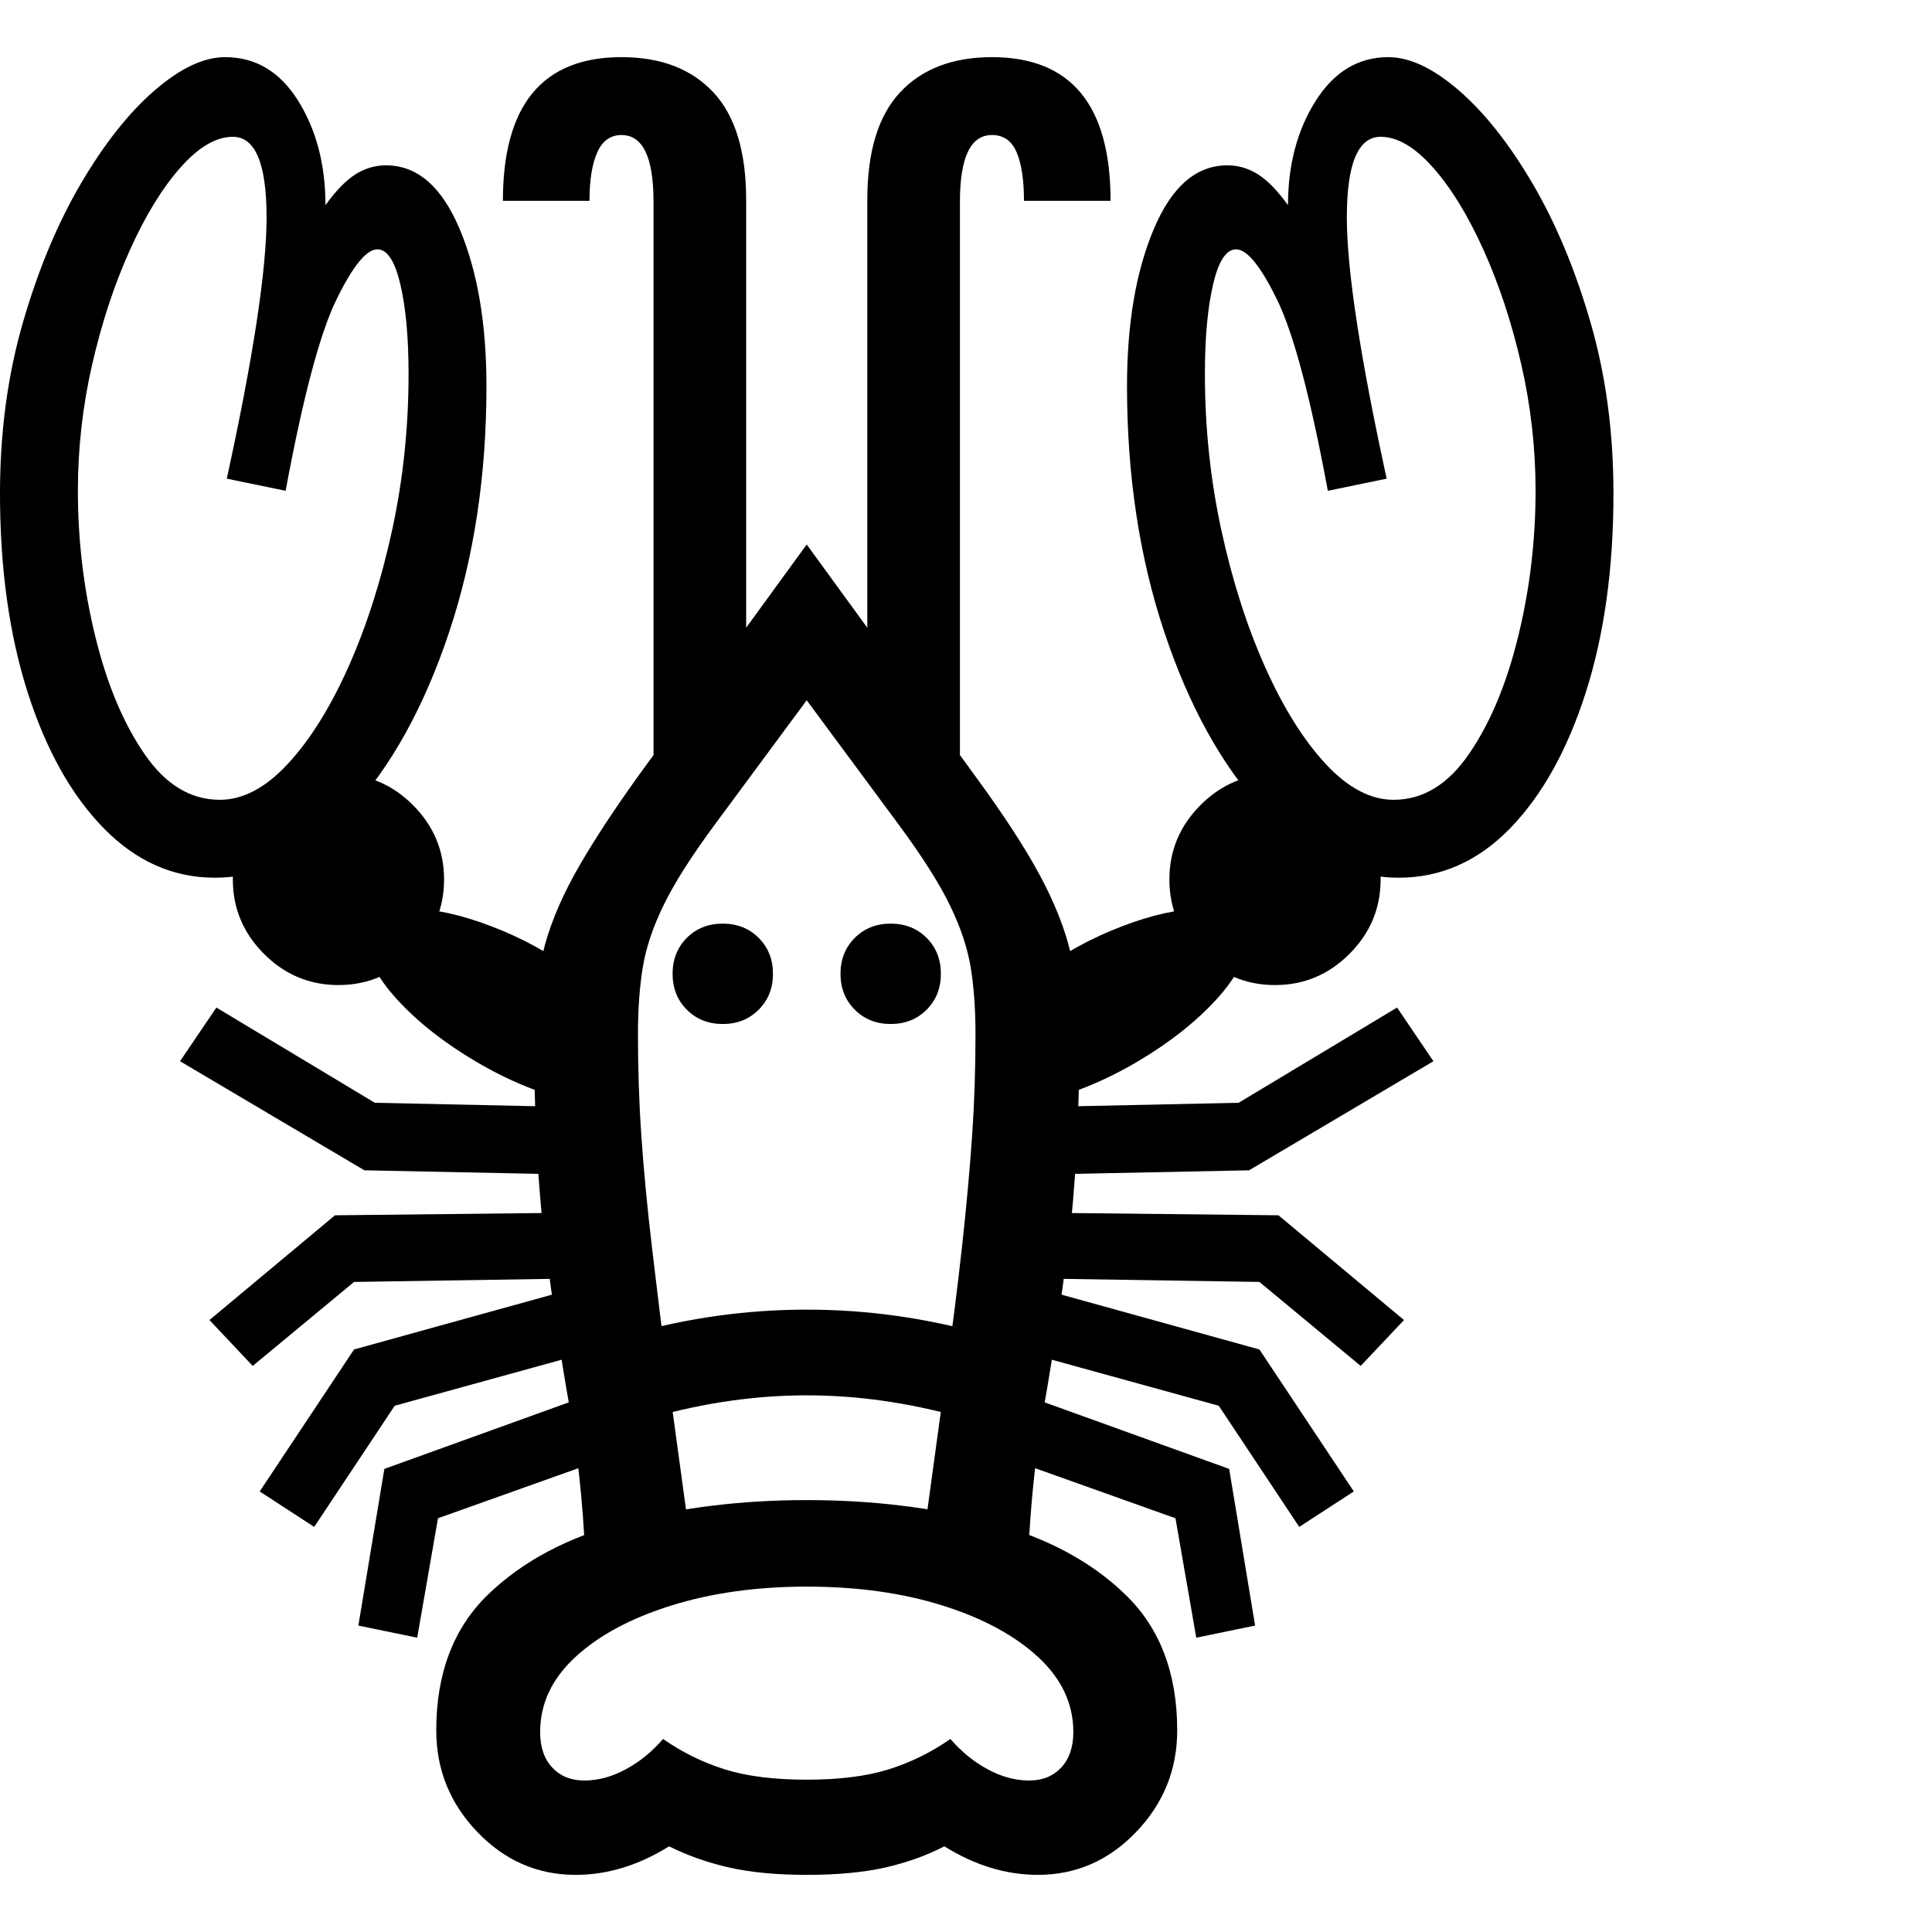 <svg version="1.1" xmlns="http://www.w3.org/2000/svg" style="fill:rgba(0,0,0,1.0)" width="256" height="256" viewBox="0 0 34.875 32.812"><path d="M10.562 27.016 C10.521 26.078 10.424 25.18 10.273 24.32 C10.122 23.461 9.979 22.508 9.844 21.461 C9.708 20.414 9.641 19.141 9.641 17.641 C9.641 17.109 9.693 16.622 9.797 16.18 C9.901 15.737 10.089 15.268 10.359 14.773 C10.63 14.279 11.016 13.682 11.516 12.984 L14.562 8.797 L17.609 12.984 C18.12 13.682 18.508 14.279 18.773 14.773 C19.039 15.268 19.224 15.737 19.328 16.18 C19.432 16.622 19.484 17.109 19.484 17.641 C19.484 19.141 19.417 20.414 19.281 21.461 C19.146 22.508 19.003 23.461 18.852 24.32 C18.701 25.18 18.604 26.078 18.562 27.016 L16.703 26.5 L17.047 23.984 C17.182 23.016 17.289 22.174 17.367 21.461 C17.445 20.747 17.505 20.089 17.547 19.484 C17.589 18.88 17.609 18.266 17.609 17.641 C17.609 17.193 17.581 16.792 17.523 16.438 C17.466 16.083 17.341 15.708 17.148 15.312 C16.956 14.917 16.656 14.443 16.25 13.891 L14.562 11.609 L12.875 13.891 C12.469 14.443 12.169 14.917 11.977 15.312 C11.784 15.708 11.659 16.083 11.602 16.438 C11.544 16.792 11.516 17.193 11.516 17.641 C11.516 18.266 11.536 18.88 11.578 19.484 C11.62 20.089 11.682 20.747 11.766 21.461 C11.849 22.174 11.953 23.016 12.078 23.984 L12.422 26.5 Z M7.531 28.531 L6.469 28.312 L6.938 25.484 L10.359 24.25 L10.797 25.344 L7.906 26.375 Z M5.672 26.531 L4.688 25.891 L6.391 23.328 L10.172 22.281 L10.469 23.422 L7.125 24.344 Z M4.562 23.625 L3.781 22.797 L6.047 20.906 L10.359 20.859 L10.359 22.047 L6.391 22.109 Z M10.391 32.812 C9.703 32.812 9.112 32.555 8.617 32.039 C8.122 31.523 7.875 30.911 7.875 30.203 C7.875 29.172 8.187 28.354 8.812 27.75 C9.438 27.146 10.26 26.711 11.281 26.445 C12.302 26.18 13.396 26.047 14.562 26.047 C15.74 26.047 16.836 26.18 17.852 26.445 C18.867 26.711 19.687 27.146 20.312 27.75 C20.938 28.354 21.25 29.172 21.25 30.203 C21.25 30.911 21.003 31.523 20.508 32.039 C20.013 32.555 19.422 32.812 18.734 32.812 C18.161 32.812 17.599 32.641 17.047 32.297 C16.724 32.464 16.367 32.591 15.977 32.68 C15.586 32.768 15.115 32.812 14.562 32.812 C14.021 32.812 13.555 32.768 13.164 32.68 C12.773 32.591 12.411 32.464 12.078 32.297 C11.526 32.641 10.964 32.812 10.391 32.812 Z M10.547 31.109 C10.797 31.109 11.047 31.042 11.297 30.906 C11.547 30.771 11.771 30.589 11.969 30.359 C12.313 30.599 12.682 30.781 13.078 30.906 C13.474 31.031 13.969 31.094 14.562 31.094 C15.156 31.094 15.651 31.031 16.047 30.906 C16.443 30.781 16.812 30.599 17.156 30.359 C17.354 30.589 17.578 30.771 17.828 30.906 C18.078 31.042 18.328 31.109 18.578 31.109 C18.818 31.109 19.01 31.031 19.156 30.875 C19.302 30.719 19.375 30.505 19.375 30.234 C19.375 29.724 19.164 29.273 18.742 28.883 C18.32 28.492 17.747 28.182 17.023 27.953 C16.299 27.724 15.479 27.609 14.562 27.609 C13.656 27.609 12.839 27.724 12.109 27.953 C11.38 28.182 10.805 28.492 10.383 28.883 C9.961 29.273 9.75 29.724 9.75 30.234 C9.75 30.505 9.823 30.719 9.969 30.875 C10.115 31.031 10.307 31.109 10.547 31.109 Z M10.406 20.172 L6.578 20.094 L3.25 18.125 L3.906 17.156 L6.766 18.875 L10.406 18.953 Z M11.797 24.547 L11.391 23.047 C12.432 22.755 13.49 22.609 14.562 22.609 C15.635 22.609 16.693 22.755 17.734 23.047 L17.328 24.547 C16.391 24.286 15.469 24.156 14.562 24.156 C13.656 24.156 12.734 24.286 11.797 24.547 Z M6.109 16.75 C5.589 16.75 5.141 16.563 4.766 16.188 C4.391 15.812 4.203 15.365 4.203 14.844 C4.203 14.323 4.391 13.875 4.766 13.5 C5.141 13.125 5.589 12.938 6.109 12.938 C6.63 12.938 7.078 13.125 7.453 13.5 C7.828 13.875 8.016 14.323 8.016 14.844 C8.016 15.365 7.828 15.812 7.453 16.188 C7.078 16.563 6.63 16.75 6.109 16.75 Z M10.359 18.859 C9.755 18.714 9.167 18.471 8.594 18.133 C8.021 17.794 7.549 17.424 7.18 17.023 C6.81 16.622 6.625 16.26 6.625 15.938 C6.625 15.562 6.896 15.375 7.438 15.375 C7.844 15.375 8.32 15.479 8.867 15.688 C9.414 15.896 9.911 16.167 10.359 16.5 Z M21.594 28.531 L21.219 26.375 L18.328 25.344 L18.766 24.25 L22.188 25.484 L22.656 28.312 Z M13.047 17.453 C12.786 17.453 12.57 17.367 12.398 17.195 C12.227 17.023 12.141 16.807 12.141 16.547 C12.141 16.286 12.227 16.07 12.398 15.898 C12.57 15.727 12.786 15.641 13.047 15.641 C13.307 15.641 13.523 15.727 13.695 15.898 C13.867 16.07 13.953 16.286 13.953 16.547 C13.953 16.807 13.867 17.023 13.695 17.195 C13.523 17.367 13.307 17.453 13.047 17.453 Z M3.875 14.812 C3.125 14.812 2.458 14.516 1.875 13.922 C1.292 13.328 0.833 12.51 0.5 11.469 C0.167 10.427 0 9.229 0 7.875 C0 6.771 0.138 5.742 0.414 4.789 C0.69 3.836 1.039 3 1.461 2.281 C1.883 1.562 2.326 1.003 2.789 0.602 C3.253 0.201 3.677 -0 4.062 -0 C4.615 -0 5.055 0.263 5.383 0.789 C5.711 1.315 5.875 1.943 5.875 2.672 C6.063 2.411 6.242 2.227 6.414 2.117 C6.586 2.008 6.771 1.953 6.969 1.953 C7.531 1.953 7.974 2.336 8.297 3.102 C8.62 3.867 8.781 4.812 8.781 5.938 C8.781 7.552 8.557 9.031 8.109 10.375 C7.661 11.719 7.068 12.794 6.328 13.602 C5.589 14.409 4.771 14.812 3.875 14.812 Z M3.969 13.406 C4.385 13.406 4.794 13.19 5.195 12.758 C5.596 12.326 5.961 11.742 6.289 11.008 C6.617 10.273 6.88 9.451 7.078 8.539 C7.276 7.628 7.375 6.688 7.375 5.719 C7.375 5.062 7.326 4.523 7.227 4.102 C7.128 3.68 6.99 3.469 6.812 3.469 C6.615 3.469 6.367 3.773 6.07 4.383 C5.773 4.992 5.469 6.141 5.156 7.828 L4.094 7.609 C4.573 5.411 4.812 3.839 4.812 2.891 C4.812 1.922 4.609 1.438 4.203 1.438 C3.901 1.438 3.586 1.622 3.258 1.992 C2.93 2.362 2.625 2.859 2.344 3.484 C2.062 4.109 1.836 4.797 1.664 5.547 C1.492 6.297 1.406 7.057 1.406 7.828 C1.406 8.724 1.51 9.599 1.719 10.453 C1.927 11.307 2.221 12.013 2.602 12.57 C2.982 13.128 3.437 13.406 3.969 13.406 Z M23.453 26.531 L22 24.344 L18.656 23.422 L18.953 22.281 L22.734 23.328 L24.438 25.891 Z M16.078 17.453 C15.818 17.453 15.602 17.367 15.43 17.195 C15.258 17.023 15.172 16.807 15.172 16.547 C15.172 16.286 15.258 16.07 15.43 15.898 C15.602 15.727 15.818 15.641 16.078 15.641 C16.339 15.641 16.555 15.727 16.727 15.898 C16.898 16.07 16.984 16.286 16.984 16.547 C16.984 16.807 16.898 17.023 16.727 17.195 C16.555 17.367 16.339 17.453 16.078 17.453 Z M24.562 23.625 L22.734 22.109 L18.766 22.047 L18.766 20.859 L23.078 20.906 L25.344 22.797 Z M18.766 18.859 L18.766 16.5 C19.214 16.167 19.711 15.896 20.258 15.688 C20.805 15.479 21.281 15.375 21.688 15.375 C22.229 15.375 22.5 15.562 22.5 15.938 C22.5 16.26 22.315 16.622 21.945 17.023 C21.576 17.424 21.104 17.794 20.531 18.133 C19.958 18.471 19.37 18.714 18.766 18.859 Z M18.719 20.172 L18.719 18.953 L22.359 18.875 L25.219 17.156 L25.875 18.125 L22.547 20.094 Z M11.797 13.609 L11.797 2.609 C11.797 1.807 11.604 1.406 11.219 1.406 C11.021 1.406 10.875 1.51 10.781 1.719 C10.688 1.927 10.641 2.219 10.641 2.594 L9.078 2.594 C9.078 0.865 9.792 -0 11.219 -0 C11.927 -0 12.479 0.211 12.875 0.633 C13.271 1.055 13.469 1.703 13.469 2.578 L13.469 12.016 Z M23.016 16.75 C22.495 16.75 22.047 16.563 21.672 16.188 C21.297 15.812 21.109 15.365 21.109 14.844 C21.109 14.323 21.297 13.875 21.672 13.5 C22.047 13.125 22.495 12.938 23.016 12.938 C23.536 12.938 23.984 13.125 24.359 13.5 C24.734 13.875 24.922 14.323 24.922 14.844 C24.922 15.365 24.734 15.812 24.359 16.188 C23.984 16.563 23.536 16.75 23.016 16.75 Z M17.328 13.609 L15.656 12.016 L15.656 2.578 C15.656 1.703 15.854 1.055 16.25 0.633 C16.646 0.211 17.198 -0 17.906 -0 C19.333 -0 20.047 0.865 20.047 2.594 L18.484 2.594 C18.484 2.219 18.44 1.927 18.352 1.719 C18.263 1.51 18.115 1.406 17.906 1.406 C17.521 1.406 17.328 1.807 17.328 2.609 Z M25.25 14.812 C24.365 14.812 23.549 14.409 22.805 13.602 C22.06 12.794 21.464 11.719 21.016 10.375 C20.568 9.031 20.344 7.552 20.344 5.938 C20.344 4.812 20.505 3.867 20.828 3.102 C21.151 2.336 21.594 1.953 22.156 1.953 C22.354 1.953 22.539 2.008 22.711 2.117 C22.883 2.227 23.062 2.411 23.25 2.672 C23.25 1.943 23.417 1.315 23.75 0.789 C24.083 0.263 24.521 -0 25.062 -0 C25.448 -0 25.872 0.201 26.336 0.602 C26.799 1.003 27.242 1.562 27.664 2.281 C28.086 3 28.435 3.836 28.711 4.789 C28.987 5.742 29.125 6.771 29.125 7.875 C29.125 9.229 28.958 10.427 28.625 11.469 C28.292 12.51 27.836 13.328 27.258 13.922 C26.68 14.516 26.01 14.812 25.25 14.812 Z M25.156 13.406 C25.688 13.406 26.143 13.128 26.523 12.57 C26.904 12.013 27.198 11.307 27.406 10.453 C27.615 9.599 27.719 8.724 27.719 7.828 C27.719 7.057 27.633 6.297 27.461 5.547 C27.289 4.797 27.063 4.109 26.781 3.484 C26.5 2.859 26.195 2.362 25.867 1.992 C25.539 1.622 25.224 1.438 24.922 1.438 C24.516 1.438 24.312 1.922 24.312 2.891 C24.312 3.839 24.552 5.411 25.031 7.609 L23.969 7.828 C23.656 6.141 23.352 4.992 23.055 4.383 C22.758 3.773 22.51 3.469 22.312 3.469 C22.135 3.469 21.997 3.68 21.898 4.102 C21.799 4.523 21.75 5.062 21.75 5.719 C21.75 6.688 21.849 7.628 22.047 8.539 C22.245 9.451 22.508 10.273 22.836 11.008 C23.164 11.742 23.529 12.326 23.93 12.758 C24.331 13.19 24.74 13.406 25.156 13.406 Z M34.875 27.344" /></svg>
